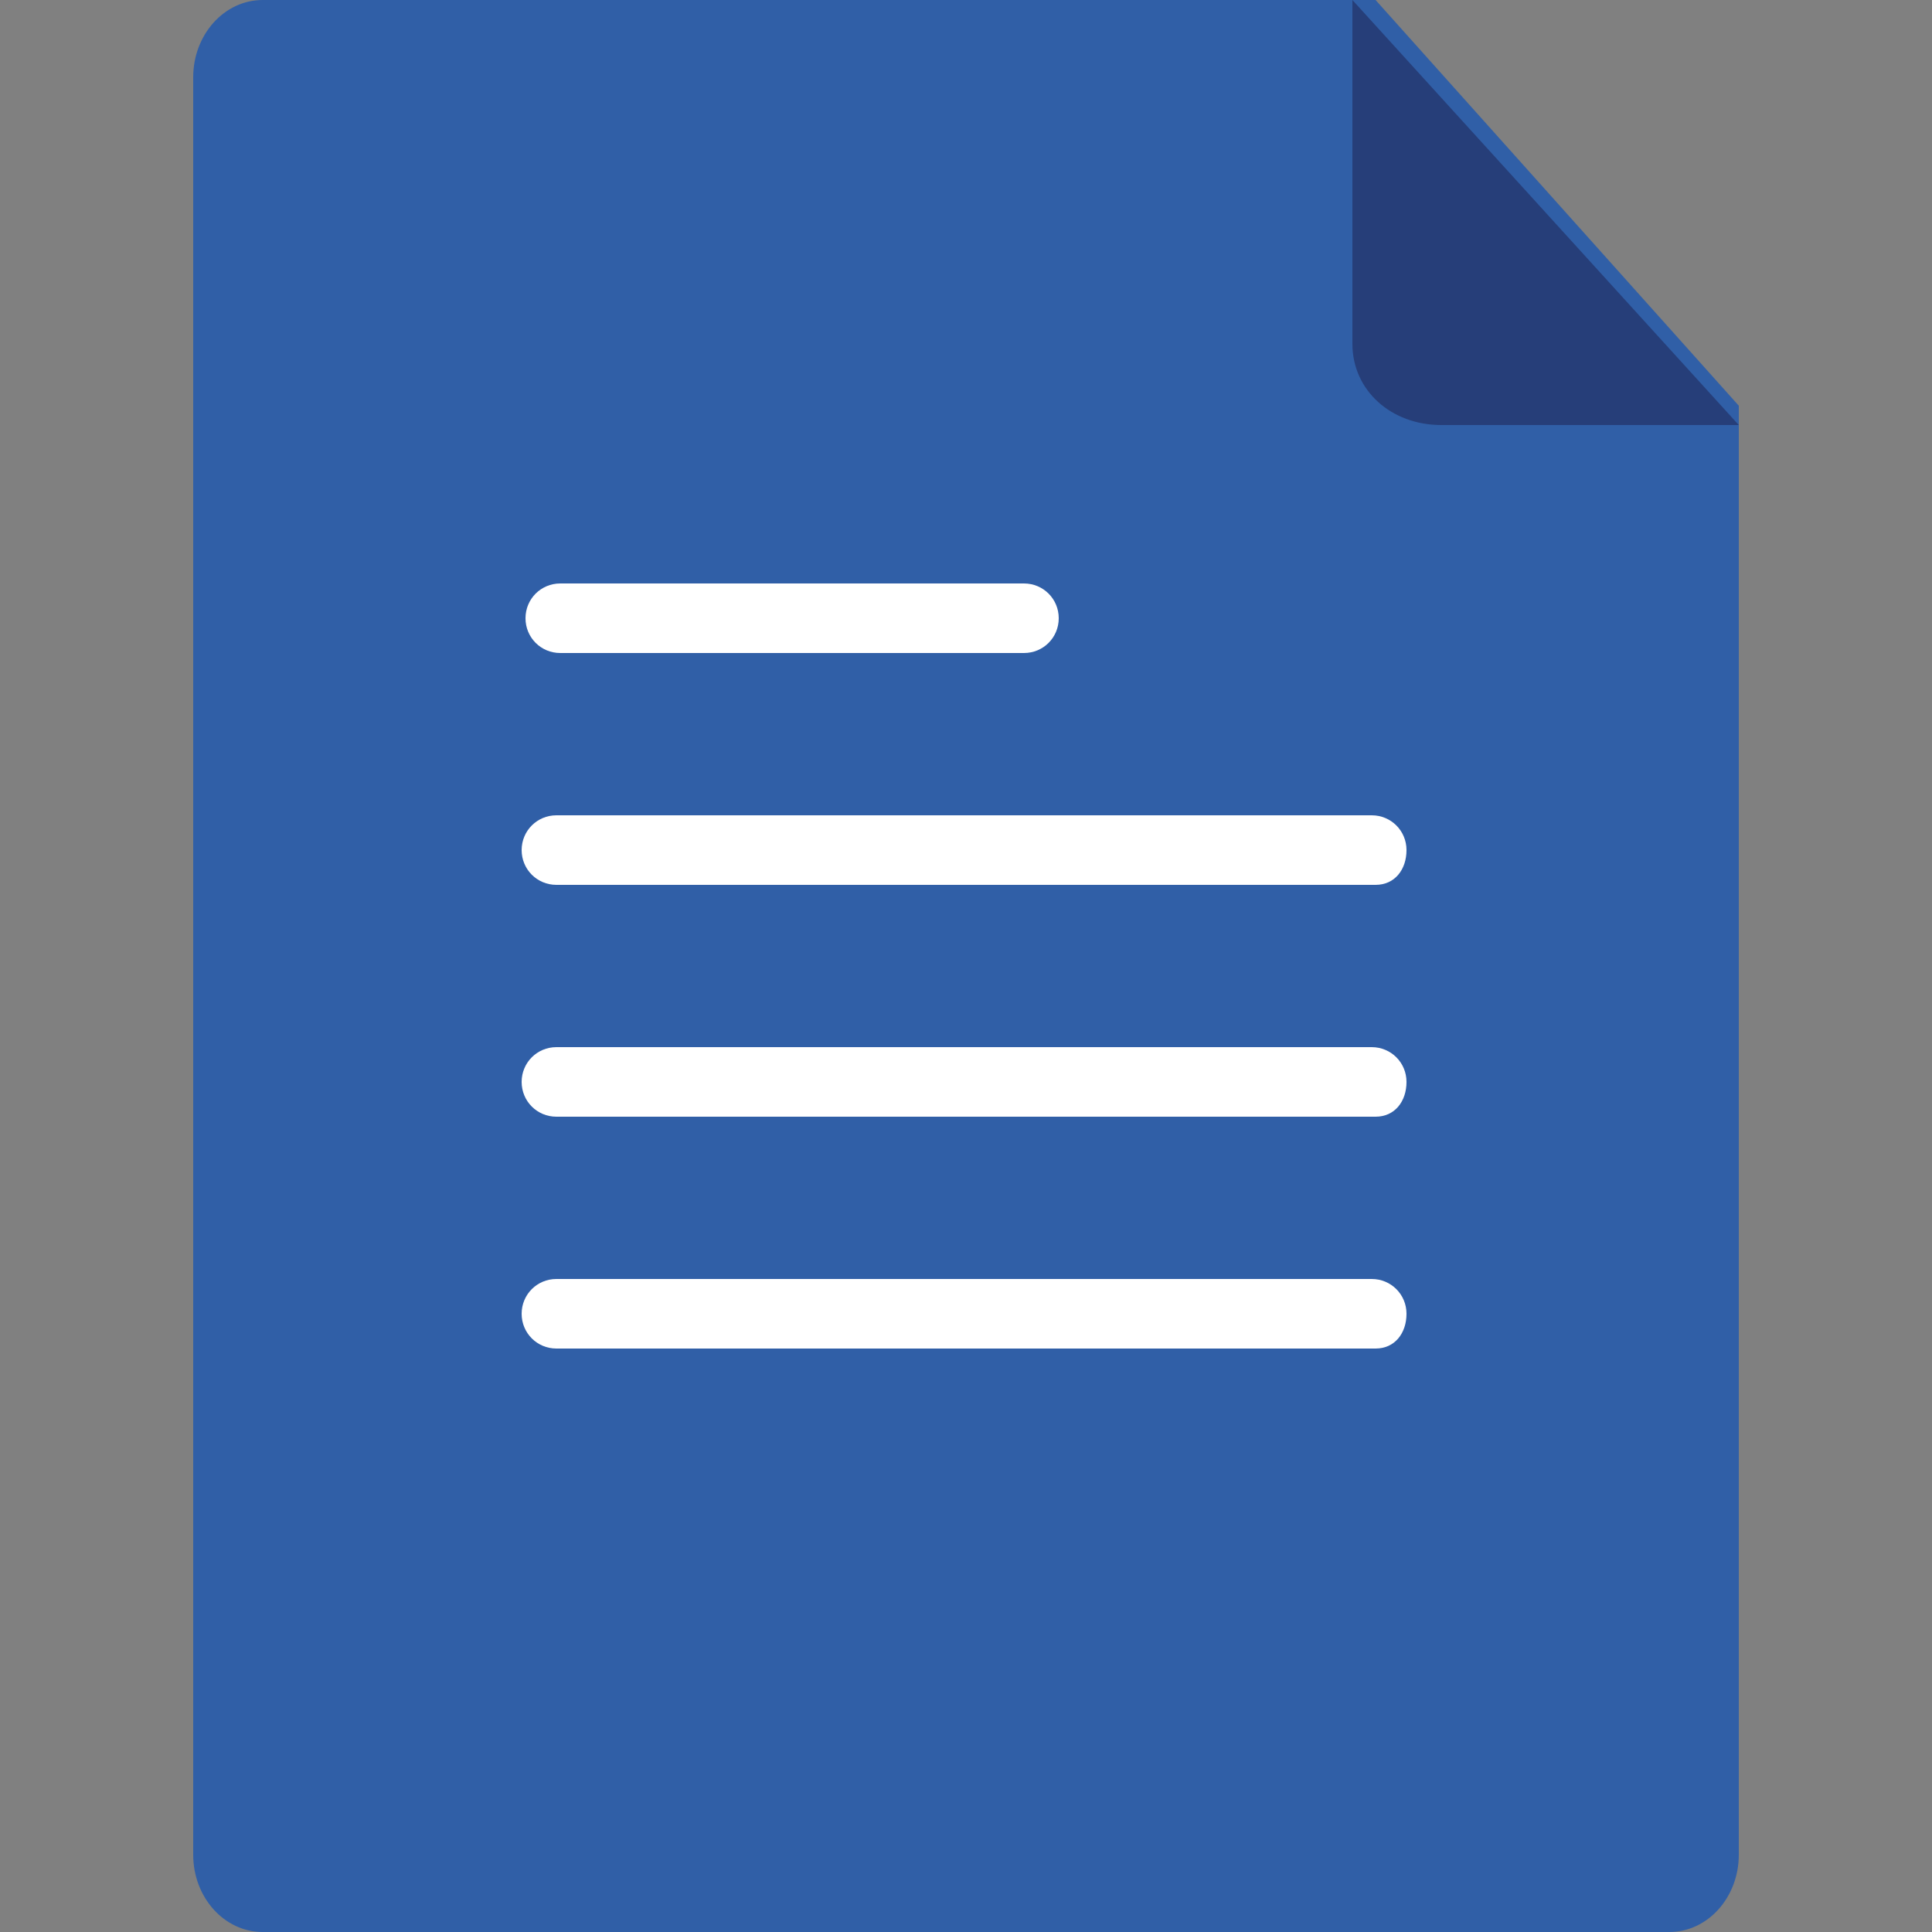 <?xml version="1.0" encoding="utf-8"?>
<!-- Generator: Adobe Illustrator 22.0.1, SVG Export Plug-In . SVG Version: 6.00 Build 0)  -->
<svg version="1.1" id="图层_1" xmlns="http://www.w3.org/2000/svg" xmlns:xlink="http://www.w3.org/1999/xlink" x="0px" y="0px"
	 viewBox="0 0 50 50" style="enable-background:new 0 0 50 50;" xml:space="preserve">
<rect x="0" y="0" width="50" height="50" fill="#808080" stroke="none"/>
<style type="text/css">
	.st0{fill:#305FA7;}
	.st1{fill:#263E79;}
	.st2{fill:#FFFFFF;}
</style>
<g id="Page-1">
	<g id="_x31_-1-3搜索-null" transform="translate(-52, -610)">
		<g id="_x31_-copy-2" transform="translate(12, 586)">
			<g id="分组" transform="translate(40, 24)">
				<path id="Shape" class="st0" d="M45,48c0,1.1-0.8,2-1.8,2H6.8c-1,0-1.8-0.9-1.8-2V2c0-1.1,0.8-2,1.8-2h28.8L45,10.5V48z"/>
				<path id="Path-18" class="st1" d="M35,0v8.8c0,0,0,0,0,0.1c0,1.2,1,2.1,2.3,2.1H45L35,0z"/>
				<g id="Group" transform="translate(14.4, 24)">
					<path class="st2" d="M12.1-7.1h-12c-0.5,0-0.9-0.4-0.9-0.9s0.4-0.9,0.9-0.9h12C12.6-8.9,13-8.5,13-8S12.6-7.1,12.1-7.1z"/>
					<path class="st2" d="M21.2-1.1H0c-0.5,0-0.9-0.4-0.9-0.9S-0.5-2.9,0-2.9h21.1c0.5,0,0.9,0.4,0.9,0.9S21.7-1.1,21.2-1.1z"/>
					<path class="st2" d="M21.2,4.9H0c-0.5,0-0.9-0.4-0.9-0.9S-0.5,3.1,0,3.1h21.1c0.5,0,0.9,0.4,0.9,0.9S21.7,4.9,21.2,4.9z"/>
					<path class="st2" d="M21.2,10.9H0c-0.5,0-0.9-0.4-0.9-0.9S-0.5,9.1,0,9.1h21.1c0.5,0,0.9,0.4,0.9,0.9S21.7,10.9,21.2,10.9z"/>
				</g>
			</g>
		</g>
	</g>
</g>
</svg>
